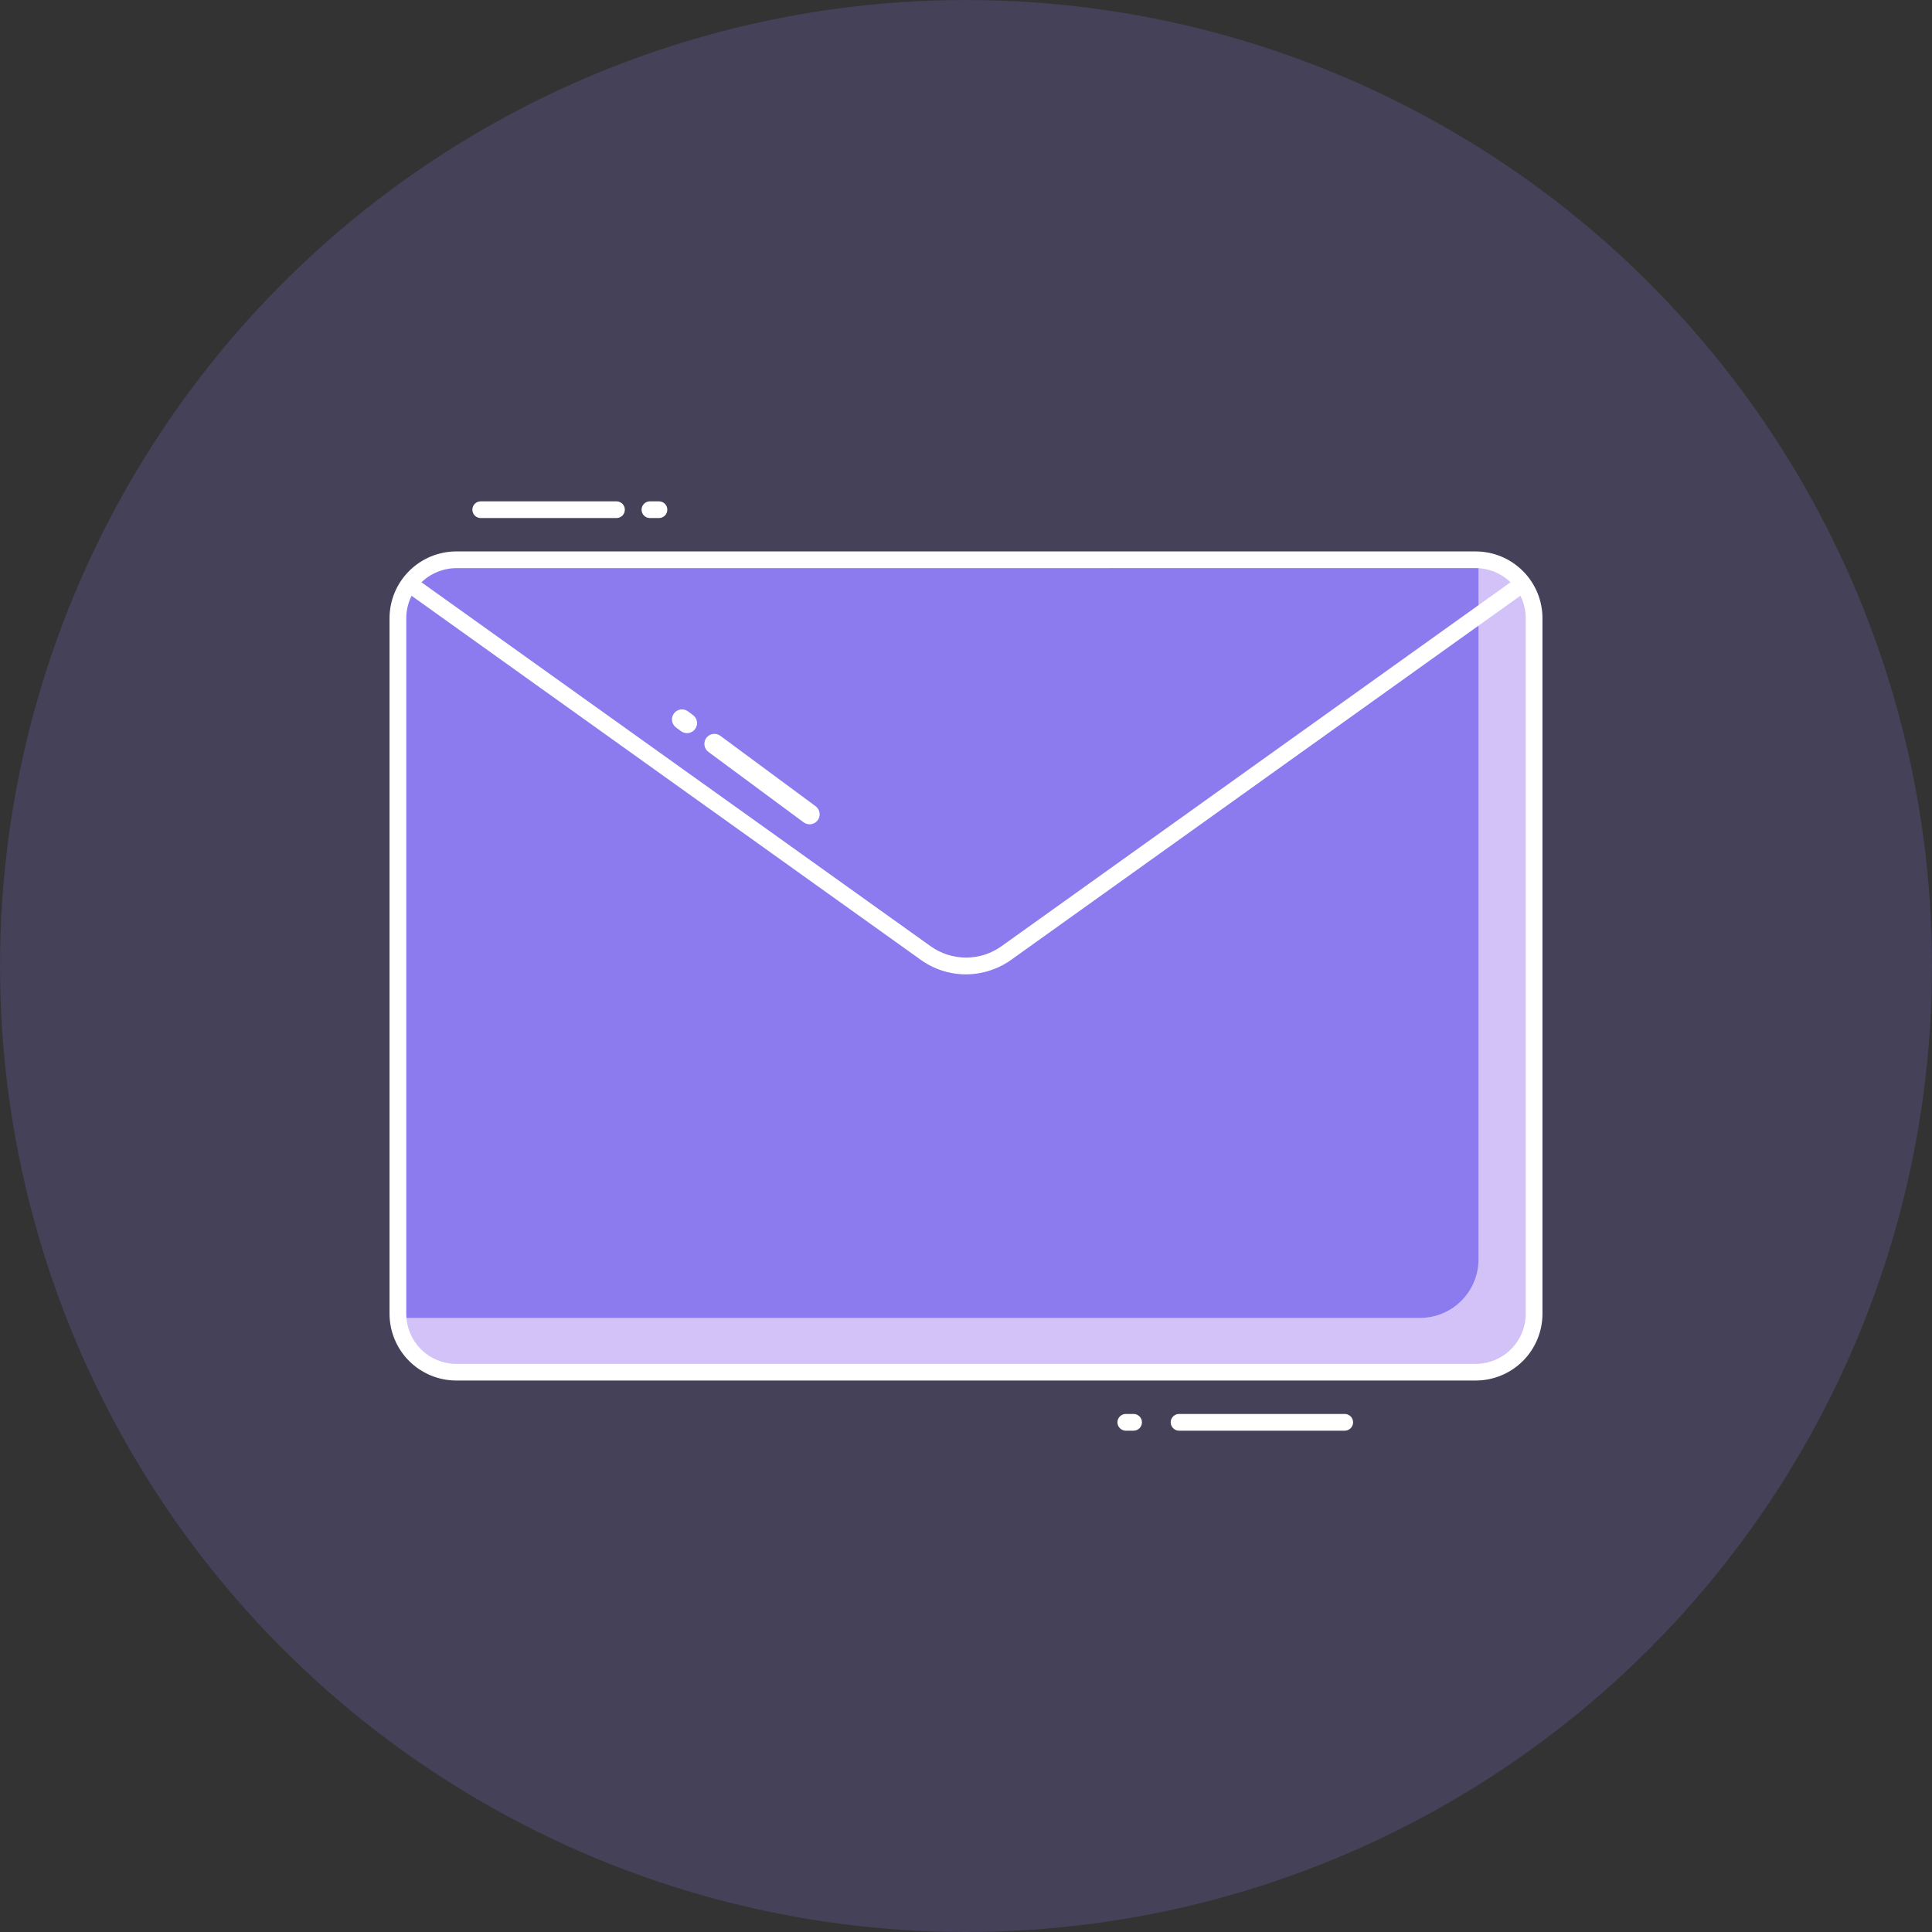 <svg width="50" height="50" viewBox="0 0 50 50" fill="none" xmlns="http://www.w3.org/2000/svg">
<rect x="0" y="0" width="50" height="50" fill="#333333" stroke="none"/>
<circle opacity="0.2" cx="25" cy="25" r="25" fill="#8B7BEE"/>
<path d="M38.19 14.489H11.81C10.975 14.489 10.297 15.166 10.297 16.001V34C10.297 34.835 10.975 35.512 11.81 35.512H38.19C39.026 35.512 39.703 34.835 39.703 34V16.001C39.703 15.166 39.026 14.489 38.19 14.489Z" fill="#8B7BEE"/>
<path d="M39.703 16.001V33.999C39.703 34.401 39.543 34.786 39.259 35.069C38.975 35.353 38.59 35.513 38.189 35.513H11.811C11.427 35.513 11.058 35.367 10.778 35.105C10.498 34.844 10.328 34.485 10.302 34.103C10.323 34.107 10.345 34.108 10.366 34.107H36.749C37.151 34.107 37.535 33.948 37.819 33.664C38.103 33.38 38.263 32.995 38.263 32.594V14.596C38.263 14.561 38.262 14.527 38.258 14.492C38.647 14.509 39.014 14.675 39.284 14.957C39.553 15.238 39.703 15.612 39.703 16.001Z" fill="#D3C2F8"/>
<path d="M25 25.216C24.581 25.217 24.173 25.086 23.832 24.842L10.6 15.382C10.576 15.365 10.556 15.344 10.541 15.32C10.525 15.296 10.515 15.269 10.51 15.241C10.505 15.212 10.506 15.183 10.512 15.155C10.518 15.127 10.53 15.101 10.547 15.078C10.564 15.054 10.585 15.034 10.609 15.02C10.634 15.004 10.661 14.994 10.689 14.99C10.718 14.986 10.747 14.987 10.775 14.994C10.802 15.001 10.829 15.013 10.852 15.03L24.085 24.489C24.353 24.68 24.673 24.782 25.001 24.782C25.33 24.782 25.65 24.68 25.917 24.489L39.147 15.03C39.193 14.997 39.251 14.985 39.307 14.995C39.362 15.004 39.412 15.036 39.445 15.082C39.478 15.128 39.492 15.185 39.483 15.241C39.474 15.297 39.444 15.347 39.398 15.381L26.168 24.841C25.827 25.084 25.419 25.215 25 25.216Z" fill="white"/>
<path d="M34.802 37.026H30.514C30.456 37.026 30.401 37.003 30.361 36.962C30.32 36.922 30.297 36.867 30.297 36.809C30.297 36.752 30.32 36.697 30.361 36.657C30.401 36.616 30.456 36.593 30.514 36.593H34.802C34.859 36.593 34.914 36.616 34.955 36.657C34.995 36.697 35.018 36.752 35.018 36.809C35.018 36.867 34.995 36.922 34.955 36.962C34.914 37.003 34.859 37.026 34.802 37.026Z" fill="white"/>
<path d="M29.338 37.026H29.135C29.078 37.026 29.023 37.003 28.982 36.962C28.942 36.922 28.919 36.867 28.919 36.809C28.919 36.752 28.942 36.697 28.982 36.657C29.023 36.616 29.078 36.593 29.135 36.593H29.338C29.395 36.593 29.45 36.616 29.491 36.657C29.531 36.697 29.554 36.752 29.554 36.809C29.554 36.867 29.531 36.922 29.491 36.962C29.45 37.003 29.395 37.026 29.338 37.026Z" fill="white"/>
<path d="M15.955 13.407H12.441C12.384 13.407 12.329 13.384 12.288 13.344C12.248 13.303 12.225 13.248 12.225 13.191C12.225 13.133 12.248 13.079 12.288 13.038C12.329 12.997 12.384 12.975 12.441 12.975H15.955C16.012 12.975 16.067 12.997 16.108 13.038C16.148 13.079 16.171 13.133 16.171 13.191C16.171 13.248 16.148 13.303 16.108 13.344C16.067 13.384 16.012 13.407 15.955 13.407Z" fill="white"/>
<path d="M17.054 13.407H16.82C16.762 13.407 16.707 13.384 16.667 13.344C16.626 13.303 16.604 13.248 16.604 13.191C16.604 13.133 16.626 13.079 16.667 13.038C16.707 12.997 16.762 12.975 16.82 12.975H17.054C17.111 12.975 17.166 12.997 17.207 13.038C17.247 13.079 17.27 13.133 17.27 13.191C17.27 13.248 17.247 13.303 17.207 13.344C17.166 13.384 17.111 13.407 17.054 13.407Z" fill="white"/>
<path d="M38.189 35.728H11.811C11.352 35.728 10.912 35.546 10.588 35.222C10.263 34.897 10.081 34.457 10.081 33.999V16.001C10.081 15.542 10.263 15.102 10.588 14.778C10.912 14.453 11.352 14.271 11.811 14.271H38.189C38.648 14.271 39.088 14.453 39.412 14.778C39.737 15.102 39.919 15.542 39.919 16.001V33.999C39.919 34.458 39.736 34.898 39.412 35.222C39.088 35.546 38.648 35.728 38.189 35.728ZM11.811 14.704C11.467 14.704 11.137 14.841 10.893 15.084C10.65 15.328 10.514 15.658 10.514 16.002V33.999C10.514 34.343 10.65 34.673 10.893 34.917C11.137 35.16 11.467 35.297 11.811 35.297H38.189C38.533 35.297 38.863 35.16 39.106 34.917C39.35 34.673 39.486 34.343 39.486 33.999V16.001C39.486 15.657 39.35 15.327 39.106 15.083C38.863 14.84 38.533 14.703 38.189 14.703L11.811 14.704Z" fill="white"/>
<path d="M18.643 19.043L21.108 20.865C21.163 20.906 21.2 20.968 21.21 21.036C21.22 21.104 21.203 21.173 21.162 21.229C21.121 21.284 21.059 21.32 20.991 21.331C20.923 21.341 20.854 21.323 20.798 21.282L18.334 19.46C18.306 19.44 18.283 19.414 18.266 19.385C18.248 19.356 18.236 19.323 18.232 19.29C18.227 19.256 18.228 19.222 18.237 19.189C18.245 19.155 18.26 19.124 18.28 19.097C18.3 19.07 18.326 19.047 18.355 19.029C18.384 19.012 18.417 19 18.451 18.995C18.484 18.99 18.519 18.992 18.552 19C18.585 19.008 18.616 19.023 18.643 19.043Z" fill="white"/>
<path d="M17.805 18.41L17.935 18.506C17.962 18.526 17.985 18.552 18.003 18.581C18.02 18.61 18.032 18.642 18.037 18.676C18.042 18.71 18.04 18.744 18.032 18.777C18.023 18.81 18.009 18.841 17.988 18.869C17.968 18.896 17.943 18.919 17.913 18.937C17.884 18.954 17.852 18.966 17.818 18.971C17.784 18.976 17.75 18.974 17.717 18.966C17.684 18.958 17.653 18.943 17.625 18.922L17.495 18.827C17.44 18.786 17.404 18.725 17.393 18.656C17.383 18.588 17.401 18.519 17.442 18.464C17.483 18.408 17.544 18.372 17.612 18.362C17.68 18.352 17.75 18.369 17.805 18.41Z" fill="white"/>
</svg>
